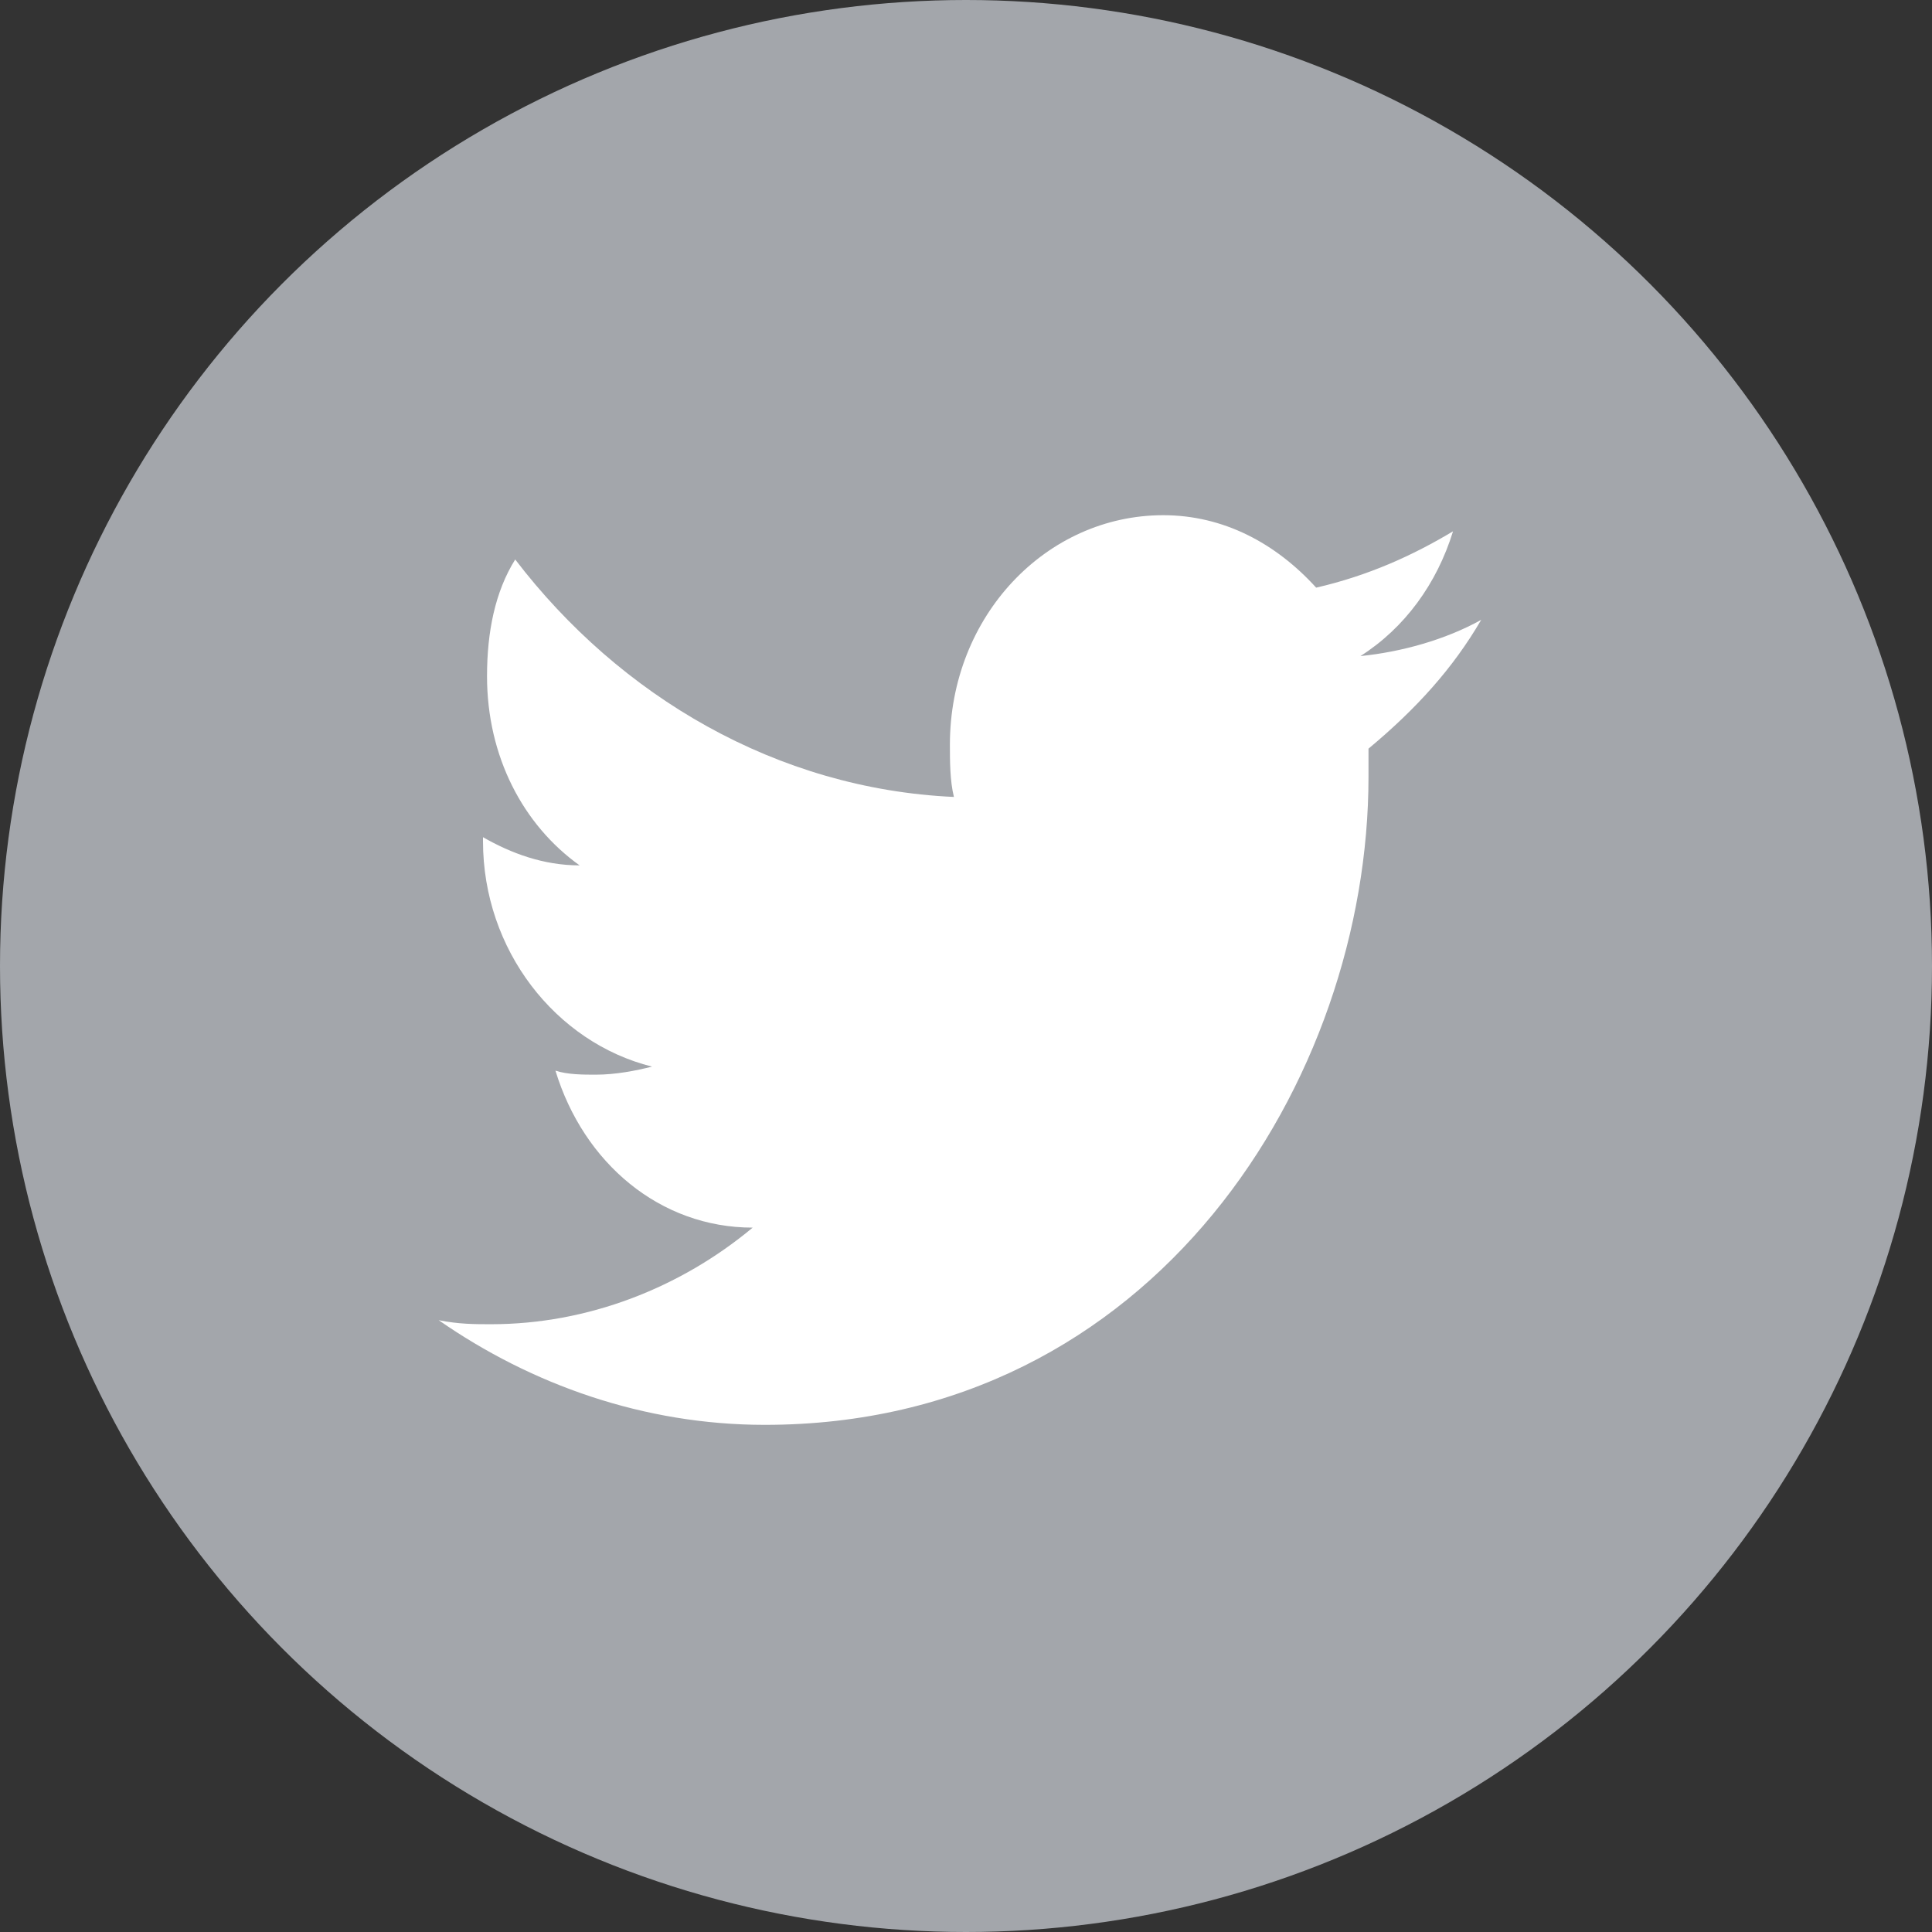<?xml version="1.0" encoding="UTF-8" standalone="no"?>
<svg width="60px" height="60px" viewBox="0 0 60 60" version="1.1" xmlns="http://www.w3.org/2000/svg" xmlns:xlink="http://www.w3.org/1999/xlink">
    <rect x="0" y="0" width="60" height="60" fill="#333333" stroke="none"/>
    <!-- Generator: Sketch 39.1 (31720) - http://www.bohemiancoding.com/sketch -->
    <title>1481947434_twitter_circle</title>
    <desc>Created with Sketch.</desc>
    <defs></defs>
    <g id="Page-1" stroke="none" stroke-width="1" fill="none" fill-rule="evenodd">
        <g id="1481947434_twitter_circle">
            <circle id="Oval" fill="#A3A6AB" cx="30" cy="30" r="30"></circle>
            <path d="M46,19.25 C44.875,19.875 43.5,20.25 42.25,20.375 C43.625,19.5 44.625,18.125 45.125,16.5 C43.875,17.25 42.5,17.875 40.875,18.25 C39.625,16.875 38,16 36.125,16 C32.5,16 29.5,19.125 29.5,23.125 C29.5,23.625 29.5,24.25 29.625,24.75 C24.125,24.5 19.25,21.625 16,17.375 C15.375,18.375 15.125,19.625 15.125,21 C15.125,23.5 16.25,25.625 18,26.875 C16.875,26.875 15.875,26.5 15,26 L15,26.125 C15,29.5 17.25,32.375 20.25,33.125 C19.75,33.25 19.125,33.375 18.5,33.375 C18.125,33.375 17.625,33.375 17.25,33.25 C18.125,36.125 20.5,38.125 23.375,38.125 C21.125,40 18.25,41.125 15.25,41.125 C14.75,41.125 14.25,41.125 13.625,41 C16.5,43 20,44.25 23.75,44.25 C35.875,44.25 42.5,33.5 42.5,24.125 L42.5,23.25 C44,22 45.125,20.75 46,19.25 L46,19.25 Z" id="Shape" fill="#FFFFFF"></path>
        </g>
    </g>
</svg>
